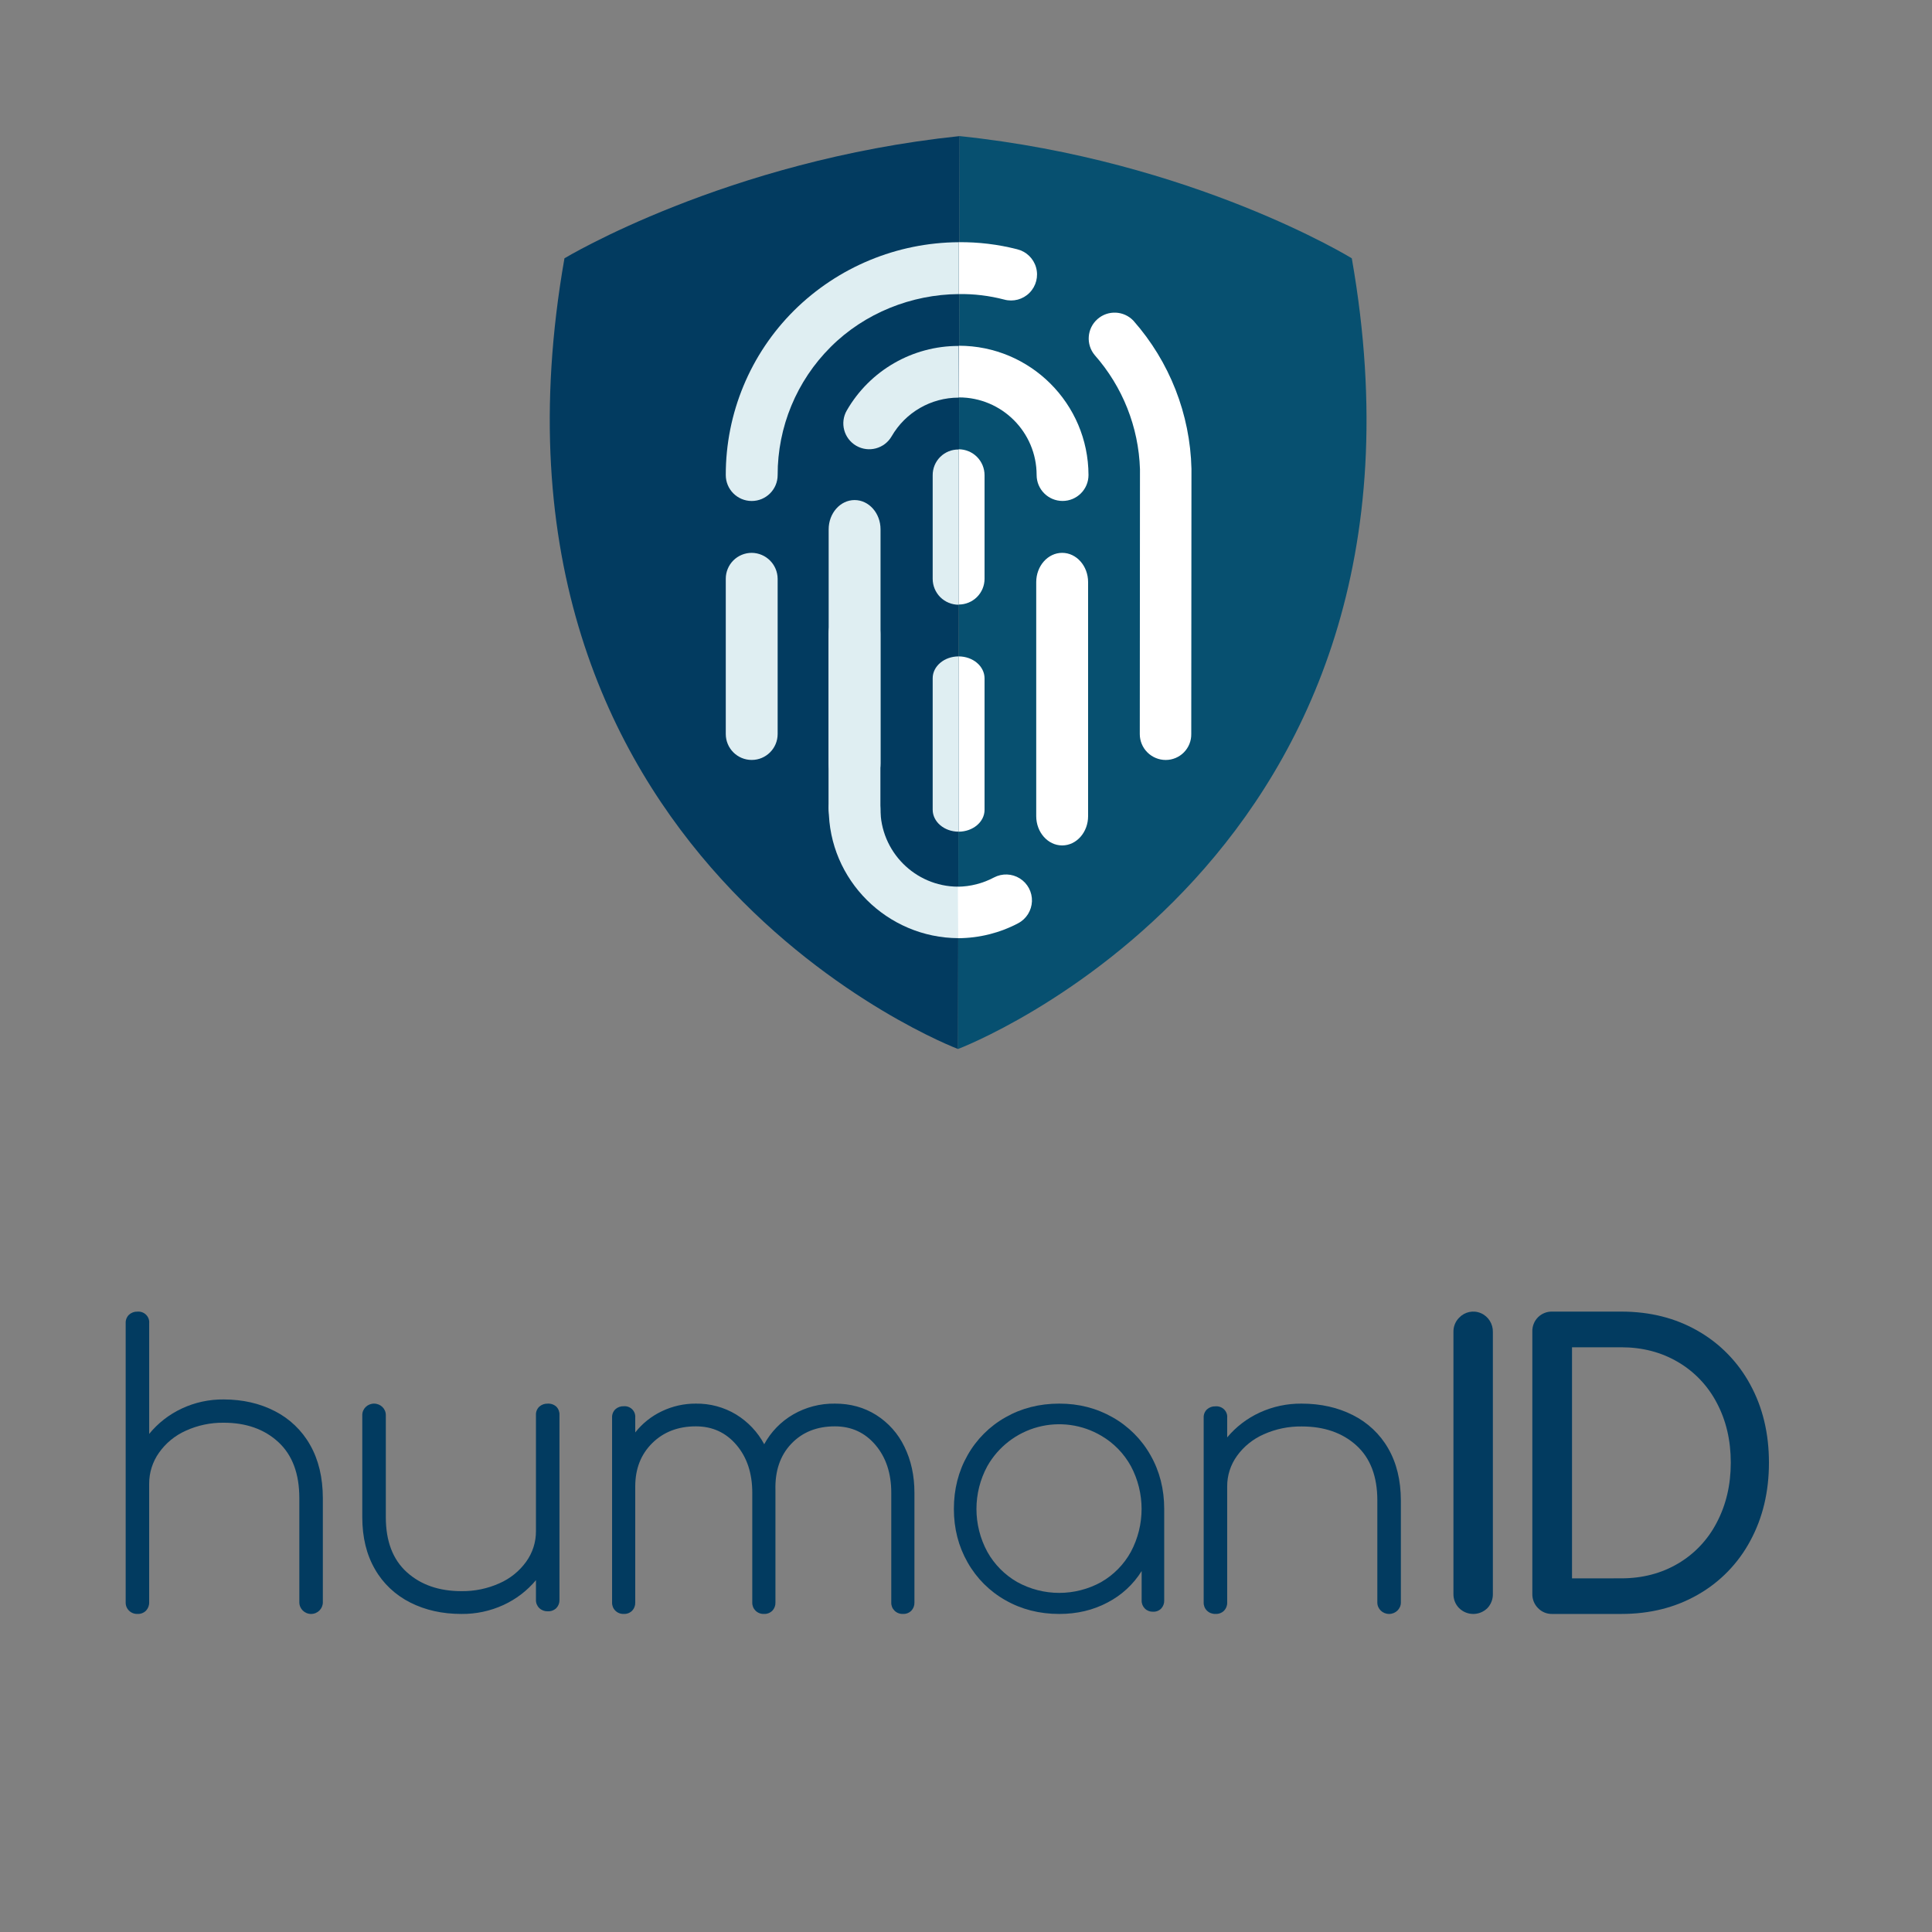 <svg width="106" height="106" viewBox="0 0 106 106" fill="none" xmlns="http://www.w3.org/2000/svg">
<rect x="0" y="0" width="106" height="106" fill="#808080" stroke="none"/>
<path d="M52.563 57.554C52.563 57.554 25.169 47.204 30.969 14.172C30.969 14.172 39.852 8.804 52.649 7.467L52.563 57.554Z" fill="#023B60"/>
<path d="M52.562 57.554C52.562 57.554 79.978 47.204 74.167 14.172C74.167 14.172 65.445 8.804 52.649 7.467L52.562 57.554Z" fill="#075070"/>
<path d="M62.19 17.601C61.663 17.04 60.785 17 60.21 17.511C59.634 18.022 59.57 18.899 60.066 19.488C61.594 21.221 62.471 23.431 62.545 25.741L62.535 40.273C62.534 40.65 62.684 41.013 62.951 41.279C63.218 41.546 63.58 41.696 63.958 41.696C64.333 41.696 64.693 41.545 64.956 41.278C65.22 41.01 65.365 40.648 65.359 40.273L65.37 25.719C65.298 22.723 64.172 19.849 62.19 17.601Z" fill="white"/>
<path d="M55.096 16.436C55.592 16.572 56.123 16.43 56.485 16.064C56.847 15.699 56.984 15.167 56.843 14.672C56.703 14.178 56.307 13.797 55.808 13.676C54.758 13.407 53.678 13.277 52.595 13.288V16.134C53.438 16.121 54.28 16.223 55.096 16.436Z" fill="white"/>
<path d="M52.606 18.969L52.595 21.804H52.617C54.968 21.805 56.874 23.711 56.875 26.062C56.875 26.848 57.512 27.485 58.298 27.485C59.084 27.485 59.721 26.848 59.721 26.062C59.709 22.141 56.527 18.969 52.606 18.969V18.969Z" fill="white"/>
<path d="M52.595 51.473L52.574 48.648H52.552C50.2 48.632 48.303 46.72 48.304 44.368C48.306 43.862 48.038 43.393 47.6 43.138C47.163 42.883 46.622 42.881 46.182 43.133C45.743 43.384 45.471 43.851 45.469 44.358C45.469 48.282 48.682 51.462 52.595 51.473Z" fill="#DFEEF2"/>
<path d="M58.276 30.332C57.489 30.332 56.853 31.054 56.853 31.938V44.778C56.853 45.662 57.489 46.385 58.276 46.385C59.063 46.385 59.699 45.662 59.699 44.778V31.938C59.699 31.054 59.063 30.332 58.276 30.332Z" fill="white"/>
<path d="M46.888 27.436C46.101 27.436 45.465 28.158 45.465 29.042V41.882C45.465 42.766 46.101 43.488 46.888 43.488C47.675 43.488 48.311 42.766 48.311 41.882V29.04C48.311 28.158 47.675 27.436 46.888 27.436Z" fill="#DFEEF2"/>
<path d="M54.018 31.755V26.073C54.018 25.696 53.868 25.334 53.602 25.067C53.335 24.8 52.972 24.65 52.595 24.65V33.167C52.971 33.17 53.333 33.023 53.601 32.757C53.868 32.492 54.018 32.131 54.018 31.755Z" fill="white"/>
<path d="M54.018 44.433V37.221C54.018 36.553 53.382 36.014 52.595 36.014V45.63C53.382 45.63 54.018 45.091 54.018 44.433Z" fill="white"/>
<path d="M43.572 17.03C41.166 19.42 39.815 22.673 39.82 26.064C39.82 26.85 40.457 27.487 41.243 27.487C42.029 27.487 42.666 26.85 42.666 26.064C42.66 23.427 43.708 20.896 45.577 19.035C47.442 17.17 50.018 16.157 52.595 16.135V13.289C49.214 13.309 45.975 14.652 43.572 17.03Z" fill="#DFEEF2"/>
<path d="M46.461 22.517C46.068 23.195 46.299 24.064 46.978 24.457C47.657 24.85 48.526 24.618 48.919 23.94C49.677 22.626 51.078 21.816 52.595 21.816V18.98C50.065 18.976 47.725 20.325 46.461 22.517Z" fill="#DFEEF2"/>
<path d="M52.573 51.474C53.719 51.47 54.847 51.189 55.861 50.655C56.31 50.418 56.598 49.959 56.618 49.453C56.637 48.946 56.384 48.467 55.955 48.197C55.525 47.926 54.984 47.906 54.535 48.143C53.924 48.468 53.244 48.641 52.552 48.65" fill="white"/>
<path d="M41.243 30.332C40.865 30.332 40.503 30.482 40.236 30.748C39.969 31.015 39.819 31.378 39.82 31.755V40.272C39.82 41.058 40.457 41.695 41.243 41.695C42.029 41.695 42.666 41.058 42.666 40.272V31.755C42.659 30.972 42.026 30.339 41.243 30.332Z" fill="#DFEEF2"/>
<path d="M46.881 33.566C46.094 33.566 45.458 33.879 45.458 34.766V44.306C45.458 45.194 46.094 46.37 46.881 46.37C47.668 46.37 48.304 45.658 48.304 44.77V34.778C48.304 33.89 47.668 33.566 46.881 33.566Z" fill="#DFEEF2"/>
<path d="M51.172 26.075V31.756C51.172 32.133 51.322 32.496 51.588 32.763C51.855 33.029 52.218 33.179 52.595 33.179V24.662C52.218 24.657 51.854 24.803 51.586 25.069C51.318 25.335 51.169 25.697 51.172 26.075Z" fill="#DFEEF2"/>
<path d="M51.172 37.21V44.423C51.172 45.091 51.808 45.63 52.595 45.63V36.014C51.808 36.014 51.172 36.553 51.172 37.21Z" fill="#DFEEF2"/>
<path d="M15.08 77.423C15.896 77.84 16.569 78.485 17.015 79.279C17.478 80.093 17.711 81.066 17.713 82.198V87.913C17.713 88.264 17.424 88.55 17.068 88.55C16.712 88.55 16.423 88.264 16.423 87.913V82.199C16.423 80.854 16.039 79.828 15.271 79.12C14.504 78.412 13.504 78.058 12.271 78.058C11.555 78.05 10.846 78.199 10.195 78.496C9.602 78.76 9.093 79.179 8.722 79.706C8.368 80.208 8.18 80.805 8.184 81.416V87.913C8.19 88.081 8.128 88.245 8.012 88.369C7.888 88.493 7.716 88.559 7.539 88.549C7.367 88.555 7.2 88.489 7.078 88.368C6.956 88.248 6.89 88.083 6.895 87.913V72.6C6.886 72.426 6.952 72.256 7.078 72.133C7.203 72.019 7.37 71.957 7.54 71.963C7.716 71.948 7.889 72.01 8.013 72.133C8.138 72.256 8.201 72.427 8.185 72.6V78.672C8.667 78.081 9.277 77.606 9.971 77.281C10.69 76.944 11.477 76.773 12.272 76.781C13.319 76.783 14.255 76.997 15.08 77.423Z" fill="#023B60"/>
<path d="M30.524 77.177C30.643 77.3 30.705 77.466 30.696 77.635V87.78C30.701 87.945 30.64 88.106 30.524 88.228C30.399 88.35 30.227 88.414 30.051 88.405C29.878 88.41 29.711 88.346 29.588 88.228C29.466 88.109 29.4 87.947 29.405 87.78V86.696C28.924 87.274 28.314 87.741 27.62 88.06C26.901 88.39 26.114 88.558 25.319 88.55C24.272 88.55 23.336 88.342 22.512 87.925C21.695 87.516 21.022 86.882 20.576 86.103C20.11 85.302 19.877 84.347 19.877 83.238V77.635C19.877 77.29 20.166 77.01 20.523 77.01C20.879 77.01 21.168 77.29 21.168 77.635V83.239C21.168 84.558 21.552 85.564 22.319 86.258C23.087 86.952 24.087 87.299 25.319 87.299C26.036 87.308 26.745 87.162 27.395 86.871C27.988 86.612 28.497 86.202 28.868 85.685C29.222 85.193 29.409 84.608 29.405 84.008V77.635C29.396 77.464 29.463 77.298 29.588 77.177C29.714 77.065 29.88 77.005 30.051 77.011C30.225 77.001 30.396 77.061 30.524 77.177Z" fill="#023B60"/>
<path d="M48.073 77.634C48.745 78.06 49.281 78.663 49.62 79.374C49.987 80.117 50.171 80.961 50.171 81.905V87.925C50.176 88.09 50.115 88.251 50.001 88.372C49.879 88.494 49.709 88.559 49.535 88.549C49.365 88.555 49.2 88.491 49.08 88.372C48.96 88.254 48.894 88.092 48.9 87.925V81.902C48.9 80.833 48.61 79.959 48.032 79.278C47.453 78.597 46.711 78.257 45.807 78.257C44.818 78.257 44.02 78.576 43.413 79.215C42.806 79.853 42.517 80.7 42.545 81.756V87.925C42.551 88.09 42.49 88.251 42.376 88.372C42.253 88.494 42.083 88.559 41.91 88.549C41.739 88.555 41.575 88.491 41.454 88.372C41.334 88.254 41.269 88.092 41.274 87.925V81.902C41.274 80.833 40.985 79.959 40.406 79.278C39.827 78.597 39.085 78.257 38.181 78.257C37.207 78.257 36.409 78.563 35.788 79.175C35.166 79.788 34.855 80.579 34.853 81.55V87.925C34.859 88.09 34.798 88.251 34.684 88.372C34.561 88.494 34.392 88.559 34.218 88.549C34.048 88.555 33.883 88.491 33.763 88.372C33.642 88.254 33.577 88.092 33.582 87.925V77.778C33.573 77.607 33.639 77.441 33.762 77.32C33.886 77.208 34.05 77.148 34.218 77.154C34.391 77.139 34.561 77.2 34.684 77.32C34.806 77.441 34.868 77.609 34.853 77.778V78.591C35.242 78.097 35.743 77.698 36.315 77.427C36.896 77.149 37.534 77.006 38.179 77.01C38.956 76.999 39.72 77.205 40.383 77.604C41.037 78.004 41.571 78.569 41.929 79.239C42.296 78.56 42.846 77.994 43.519 77.604C44.212 77.204 45.003 76.999 45.806 77.01C46.654 77.008 47.409 77.216 48.073 77.634Z" fill="#023B60"/>
<path fill-rule="evenodd" clip-rule="evenodd" d="M63.122 79.838C62.632 78.97 61.915 78.253 61.047 77.763C60.166 77.26 59.189 77.009 58.115 77.01C57.028 77.01 56.044 77.261 55.163 77.763C54.295 78.253 53.578 78.97 53.088 79.838C52.586 80.719 52.335 81.703 52.335 82.79C52.335 83.864 52.586 84.841 53.088 85.722C53.578 86.59 54.295 87.308 55.163 87.797C56.044 88.299 57.028 88.55 58.115 88.55C59.092 88.551 59.977 88.341 60.768 87.921C61.535 87.524 62.18 86.929 62.637 86.197V87.809C62.631 87.975 62.695 88.135 62.812 88.253C62.929 88.37 63.09 88.433 63.256 88.428C63.425 88.437 63.591 88.374 63.71 88.253C63.821 88.132 63.881 87.973 63.875 87.809V82.79C63.875 81.703 63.624 80.719 63.122 79.838ZM62.045 85.144C61.666 85.832 61.106 86.404 60.425 86.796H60.428C58.989 87.594 57.241 87.594 55.803 86.796C55.12 86.403 54.557 85.832 54.172 85.144C53.374 83.676 53.374 81.904 54.172 80.437C54.773 79.379 55.774 78.607 56.95 78.294C58.126 77.982 59.378 78.155 60.425 78.775C61.105 79.172 61.665 79.747 62.045 80.437C62.83 81.908 62.83 83.673 62.045 85.144Z" fill="#023B60"/>
<path d="M74.224 77.639C75.041 78.049 75.714 78.683 76.16 79.461C76.624 80.26 76.856 81.214 76.859 82.324V87.925C76.859 88.27 76.57 88.55 76.213 88.55C75.857 88.55 75.568 88.27 75.568 87.925V82.322C75.568 81.004 75.184 79.997 74.417 79.303C73.65 78.61 72.65 78.263 71.417 78.263C70.701 78.254 69.992 78.4 69.341 78.691C68.748 78.951 68.239 79.361 67.868 79.878C67.514 80.37 67.326 80.956 67.33 81.555V87.925C67.336 88.09 67.274 88.251 67.158 88.372C67.034 88.494 66.862 88.559 66.685 88.549C66.513 88.555 66.345 88.491 66.223 88.372C66.101 88.254 66.035 88.092 66.04 87.925V77.783C66.031 77.612 66.097 77.446 66.223 77.325C66.348 77.213 66.514 77.153 66.685 77.159C66.861 77.144 67.034 77.205 67.158 77.325C67.283 77.446 67.346 77.614 67.33 77.783V78.864C67.812 78.285 68.422 77.819 69.115 77.5C69.834 77.17 70.621 77.002 71.417 77.01C72.464 77.012 73.399 77.221 74.224 77.639Z" fill="#023B60"/>
<path d="M80.056 88.232C79.85 88.026 79.738 87.742 79.744 87.448V73.091C79.734 72.793 79.847 72.505 80.056 72.296C80.365 71.97 80.839 71.871 81.249 72.047C81.659 72.223 81.92 72.638 81.907 73.091V87.448C81.914 87.74 81.805 88.023 81.606 88.232C81.173 88.656 80.489 88.656 80.056 88.232Z" fill="#023B60"/>
<path fill-rule="evenodd" clip-rule="evenodd" d="M84.072 87.446C84.065 87.74 84.179 88.025 84.386 88.231C84.59 88.442 84.871 88.557 85.162 88.55H88.953C90.531 88.55 91.934 88.196 93.162 87.488C94.374 86.798 95.368 85.775 96.031 84.536C96.714 83.275 97.055 81.845 97.054 80.245C97.054 78.645 96.712 77.218 96.028 75.965C95.362 74.731 94.368 73.712 93.159 73.023C91.93 72.315 90.527 71.961 88.95 71.961H85.161C84.872 71.954 84.593 72.065 84.386 72.269C84.176 72.478 84.062 72.767 84.072 73.066V87.446ZM92.059 85.789C91.145 86.327 90.109 86.596 88.95 86.596L86.249 86.598V73.919H88.95C90.108 73.919 91.145 74.188 92.059 74.726C92.966 75.256 93.707 76.035 94.195 76.974C94.705 77.937 94.96 79.028 94.96 80.246C94.96 81.463 94.705 82.557 94.195 83.527C93.71 84.472 92.969 85.256 92.059 85.789Z" fill="#023B60"/>
</svg>
